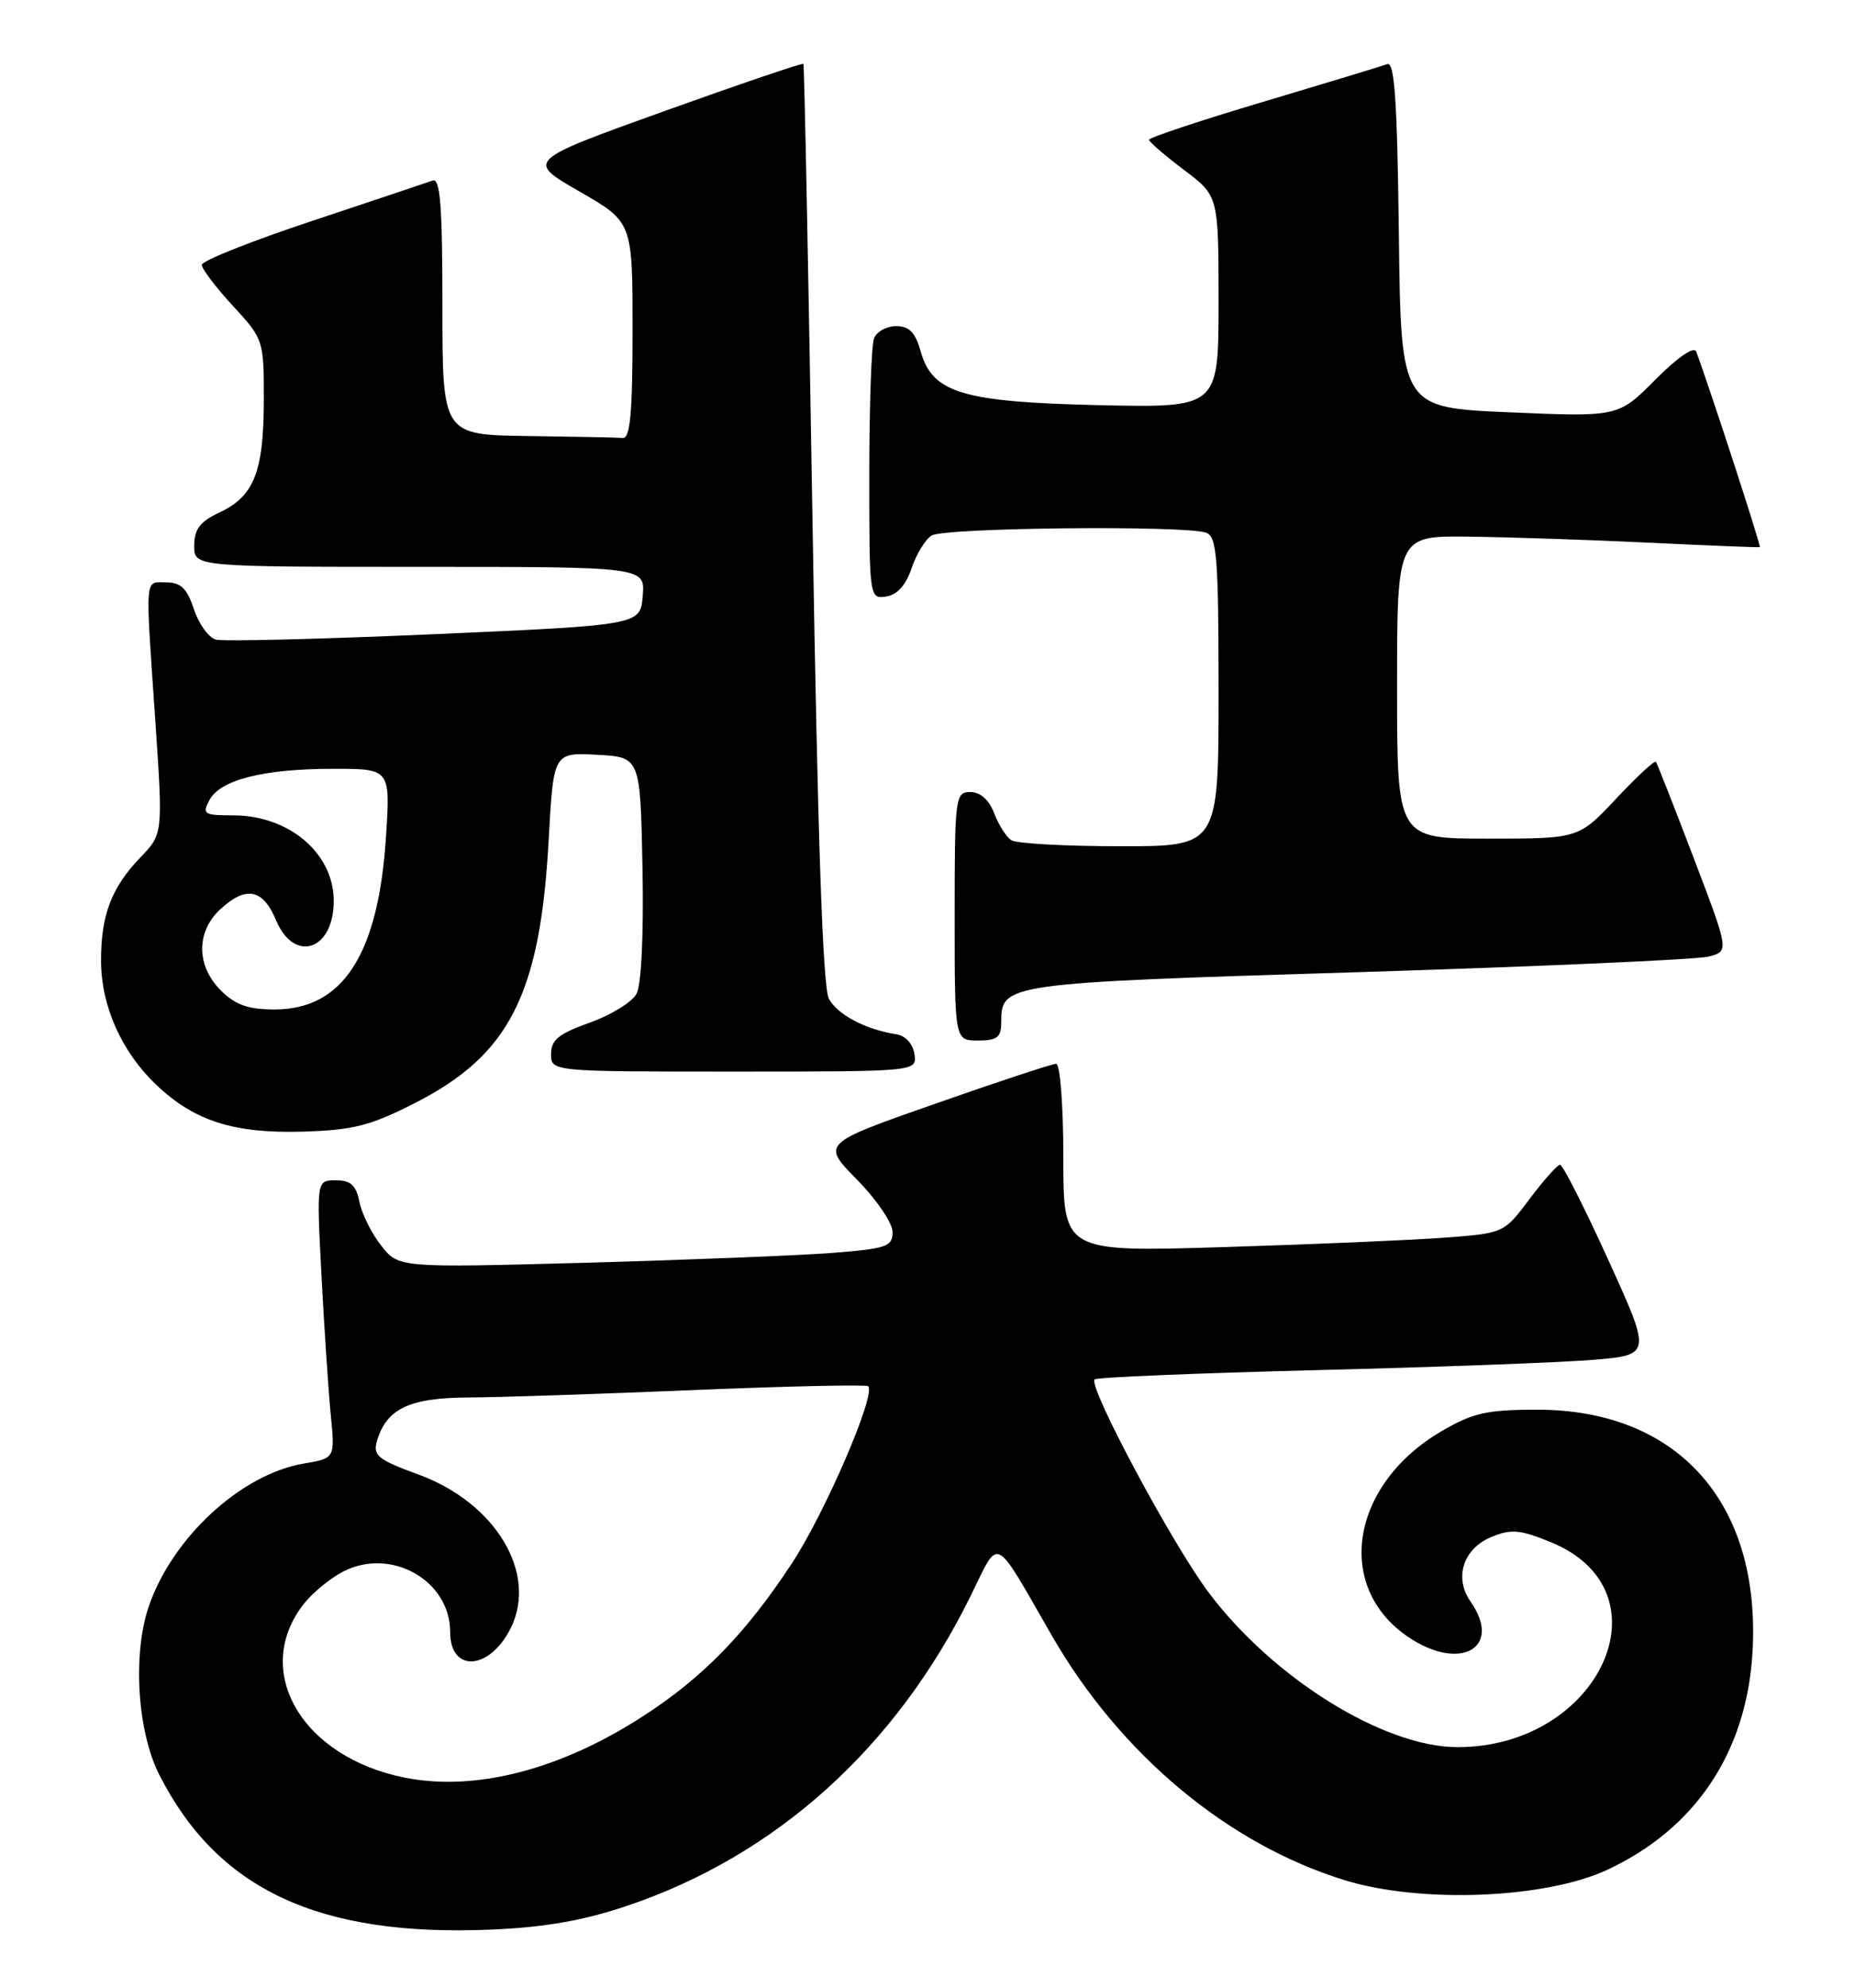 <?xml version="1.0" encoding="UTF-8" standalone="no"?>
<!DOCTYPE svg PUBLIC "-//W3C//DTD SVG 1.1//EN" "http://www.w3.org/Graphics/SVG/1.1/DTD/svg11.dtd" >
<svg xmlns="http://www.w3.org/2000/svg" xmlns:xlink="http://www.w3.org/1999/xlink" version="1.1" viewBox="0 0 239 256">
 <g >
 <path fill="currentColor"
d=" M 80.69 245.47 C 99.96 239.01 115.45 225.06 125.09 205.46 C 128.83 197.87 127.91 197.41 135.50 210.60 C 144.33 225.94 158.23 237.53 173.34 242.16 C 183.09 245.14 199.05 244.51 207.01 240.83 C 218.41 235.55 225.02 225.70 225.79 212.85 C 226.94 193.59 216.21 181.51 197.97 181.54 C 191.55 181.55 189.74 181.96 185.70 184.33 C 174.05 191.16 171.89 204.28 181.36 210.76 C 188.07 215.36 193.67 212.26 189.47 206.26 C 187.31 203.17 188.51 199.44 192.16 197.93 C 194.71 196.88 195.85 196.98 199.83 198.61 C 215.30 204.95 206.16 225.00 187.79 225.00 C 178.30 225.00 164.03 216.14 155.72 205.08 C 151.03 198.85 140.15 178.52 141.03 177.64 C 141.30 177.37 154.11 176.84 169.51 176.45 C 184.90 176.07 200.94 175.47 205.15 175.13 C 212.79 174.50 212.79 174.50 207.21 162.25 C 204.15 155.51 201.35 150.00 201.00 150.00 C 200.66 150.00 198.89 151.98 197.07 154.41 C 193.77 158.81 193.76 158.81 186.13 159.39 C 181.94 159.70 169.16 160.25 157.75 160.60 C 137.00 161.24 137.00 161.24 137.00 149.12 C 137.00 142.35 136.59 137.00 136.07 137.00 C 135.56 137.00 128.55 139.31 120.50 142.14 C 105.84 147.27 105.84 147.27 110.42 151.92 C 112.94 154.48 115.00 157.51 115.00 158.66 C 115.00 160.54 114.25 160.80 107.25 161.35 C 102.99 161.68 88.67 162.25 75.43 162.62 C 51.36 163.27 51.36 163.27 49.11 160.41 C 47.87 158.84 46.61 156.30 46.31 154.78 C 45.88 152.63 45.18 152.00 43.26 152.00 C 40.78 152.00 40.78 152.00 41.42 164.25 C 41.77 170.99 42.31 179.04 42.61 182.15 C 43.17 187.80 43.17 187.80 39.14 188.48 C 31.06 189.84 22.18 198.03 19.16 206.90 C 17.07 213.03 17.69 223.00 20.52 228.55 C 28.03 243.34 41.06 249.42 63.19 248.50 C 70.13 248.21 75.09 247.35 80.69 245.47 Z  M 53.56 142.00 C 65.65 135.82 69.60 128.03 70.69 108.20 C 71.31 96.91 71.31 96.91 76.91 97.20 C 82.50 97.50 82.50 97.50 82.78 111.76 C 82.94 120.32 82.64 126.81 82.01 127.98 C 81.44 129.05 78.72 130.73 75.98 131.70 C 71.99 133.12 71.00 133.92 71.00 135.73 C 71.00 138.00 71.00 138.00 94.57 138.00 C 118.14 138.00 118.14 138.00 117.82 135.76 C 117.63 134.44 116.68 133.39 115.50 133.20 C 111.49 132.57 107.90 130.68 106.79 128.61 C 106.01 127.17 105.35 107.84 104.69 67.50 C 104.16 35.05 103.63 8.38 103.51 8.23 C 103.39 8.08 95.30 10.83 85.54 14.33 C 67.78 20.71 67.78 20.71 74.64 24.65 C 81.50 28.59 81.50 28.59 81.50 42.55 C 81.50 53.10 81.20 56.48 80.25 56.40 C 79.56 56.34 74.05 56.23 68.00 56.15 C 57.00 56.00 57.00 56.00 57.00 39.39 C 57.00 26.53 56.72 22.89 55.75 23.25 C 55.06 23.50 48.09 25.83 40.25 28.44 C 32.41 31.04 26.00 33.59 26.00 34.11 C 26.00 34.62 27.80 37.00 30.00 39.38 C 33.97 43.69 34.00 43.79 33.99 51.61 C 33.97 60.79 32.72 63.93 28.27 66.00 C 25.79 67.15 25.04 68.14 25.02 70.25 C 25.00 73.00 25.00 73.00 54.06 73.00 C 83.12 73.00 83.12 73.00 82.81 76.75 C 82.50 80.50 82.50 80.50 56.00 81.67 C 41.42 82.31 28.74 82.62 27.81 82.37 C 26.88 82.11 25.61 80.35 24.98 78.45 C 24.10 75.78 23.30 75.00 21.42 75.00 C 18.60 75.00 18.70 73.71 20.02 92.95 C 21.00 107.40 21.00 107.40 18.06 110.45 C 14.35 114.31 12.99 117.89 13.02 123.82 C 13.05 129.60 15.68 135.48 20.15 139.72 C 25.05 144.38 30.15 146.00 39.10 145.73 C 45.56 145.53 47.74 144.97 53.56 142.00 Z  M 129.00 131.62 C 129.00 126.66 129.45 126.59 174.90 125.20 C 198.33 124.47 218.69 123.57 220.14 123.19 C 222.79 122.50 222.79 122.50 218.22 110.50 C 215.70 103.90 213.51 98.32 213.35 98.11 C 213.18 97.89 210.88 100.03 208.22 102.86 C 203.40 108.00 203.40 108.00 191.70 108.00 C 180.00 108.00 180.00 108.00 180.00 88.50 C 180.00 69.00 180.00 69.00 189.25 69.11 C 194.34 69.17 204.80 69.52 212.50 69.89 C 220.20 70.26 226.61 70.52 226.74 70.46 C 226.93 70.37 220.30 50.00 218.54 45.28 C 218.27 44.55 216.17 45.99 213.29 48.88 C 208.50 53.70 208.50 53.70 194.50 53.10 C 180.50 52.50 180.50 52.50 180.23 30.15 C 180.02 12.97 179.68 7.91 178.73 8.26 C 178.05 8.51 170.87 10.69 162.76 13.11 C 154.65 15.52 148.03 17.73 148.04 18.00 C 148.05 18.27 150.07 20.02 152.53 21.87 C 157.00 25.23 157.00 25.23 157.00 38.87 C 157.00 52.51 157.00 52.51 141.75 52.18 C 124.01 51.78 120.13 50.62 118.62 45.25 C 117.94 42.82 117.15 42.00 115.46 42.00 C 114.23 42.00 112.94 42.71 112.61 43.58 C 112.27 44.45 112.00 52.36 112.00 61.15 C 112.00 76.98 112.02 77.14 114.17 76.82 C 115.59 76.61 116.71 75.37 117.44 73.20 C 118.05 71.39 119.21 69.48 120.02 68.97 C 121.64 67.94 152.86 67.63 155.42 68.61 C 156.79 69.13 157.00 71.89 157.00 89.11 C 157.00 109.00 157.00 109.00 144.25 108.98 C 137.24 108.98 130.97 108.63 130.31 108.21 C 129.66 107.80 128.66 106.23 128.09 104.73 C 127.43 103.00 126.31 102.00 125.02 102.00 C 123.08 102.00 123.00 102.60 123.00 118.00 C 123.00 134.00 123.00 134.00 126.00 134.00 C 128.49 134.00 129.00 133.60 129.00 131.62 Z  M 52.22 228.94 C 38.86 226.31 32.37 215.16 39.16 206.53 C 40.27 205.12 42.54 203.25 44.21 202.39 C 50.36 199.21 58.00 203.52 58.00 210.17 C 58.00 215.48 63.13 215.12 65.83 209.61 C 69.29 202.55 63.81 193.50 53.89 189.88 C 48.72 188.00 48.03 187.44 48.56 185.61 C 49.77 181.42 52.74 180.00 60.36 179.97 C 64.29 179.95 77.38 179.52 89.46 179.01 C 101.54 178.51 111.62 178.29 111.86 178.52 C 112.89 179.55 106.34 194.75 102.04 201.31 C 96.11 210.34 90.57 216.03 82.84 221.02 C 72.19 227.91 61.29 230.72 52.22 228.94 Z  M 28.45 127.55 C 25.30 124.40 25.25 120.06 28.31 117.17 C 31.66 114.03 33.86 114.43 35.56 118.50 C 37.91 124.10 43.00 122.40 43.00 116.02 C 43.00 109.88 37.24 105.00 30.01 105.00 C 26.27 105.00 26.02 104.84 26.98 103.04 C 28.38 100.42 33.93 99.01 42.90 99.01 C 50.30 99.00 50.30 99.00 49.73 107.78 C 48.75 122.93 44.18 130.00 35.38 130.00 C 31.97 130.00 30.33 129.42 28.45 127.55 Z "/>
</g>
</svg>